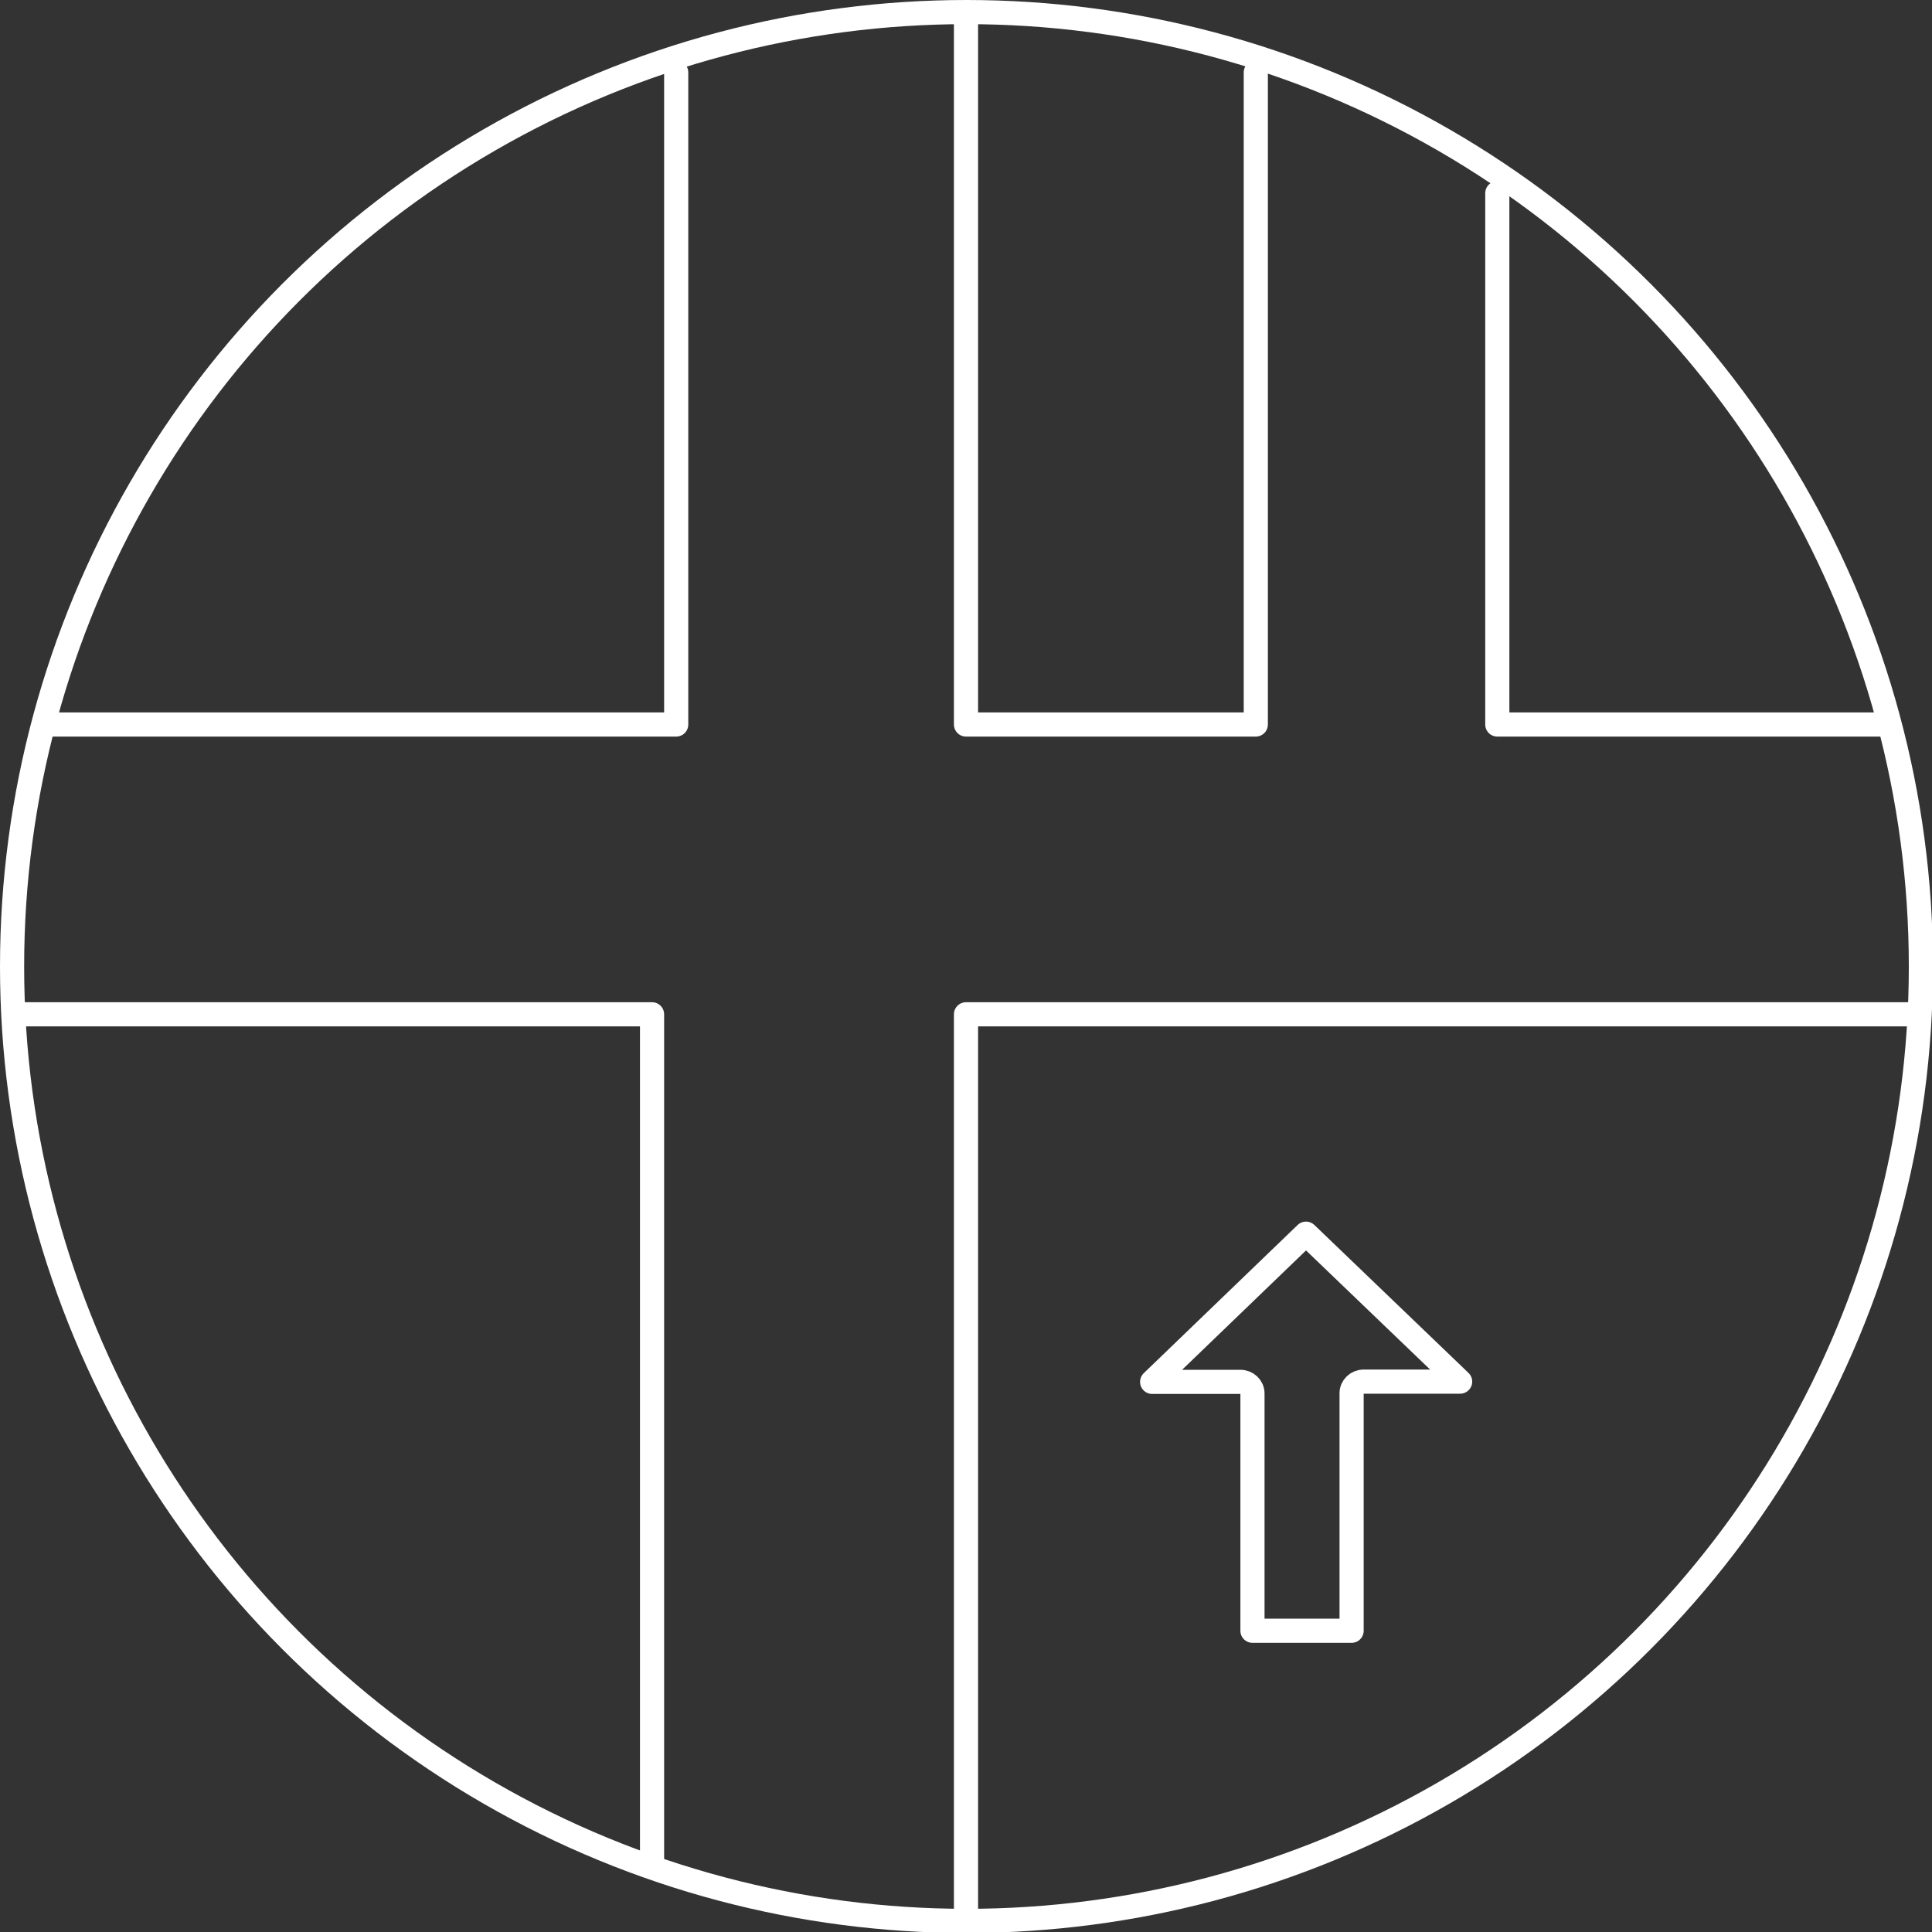 <svg height="80" viewBox="0 0 80 80" width="80" xmlns="http://www.w3.org/2000/svg"><rect x="0" y="0" width="80" height="80" fill="#333333" stroke="none"/><style>*{vector-effect:non-scaling-stroke}</style><g fill="none" fill-rule="evenodd" stroke="#fff"><circle cx="40.02" cy="40.02" r="39.52"/><g stroke-linejoin="round"><path d="m28 3v27h-26" stroke-linecap="round"/><path d="m40 1v29h12v-27" stroke-linecap="round"/><path d="m62 8v22h16" stroke-linecap="round"/><path d="m79 42h-39v37" stroke-linecap="round"/><path d="m1 42h26v35" stroke-linecap="round"/><path d="m54.079 51.084 6.382 6.126h-3.995c-.276 0-.499.215-.499.479v9.837h-4.105v-9.827c0-.265-.224-.479-.499-.479h-3.655z"/></g></g></svg>